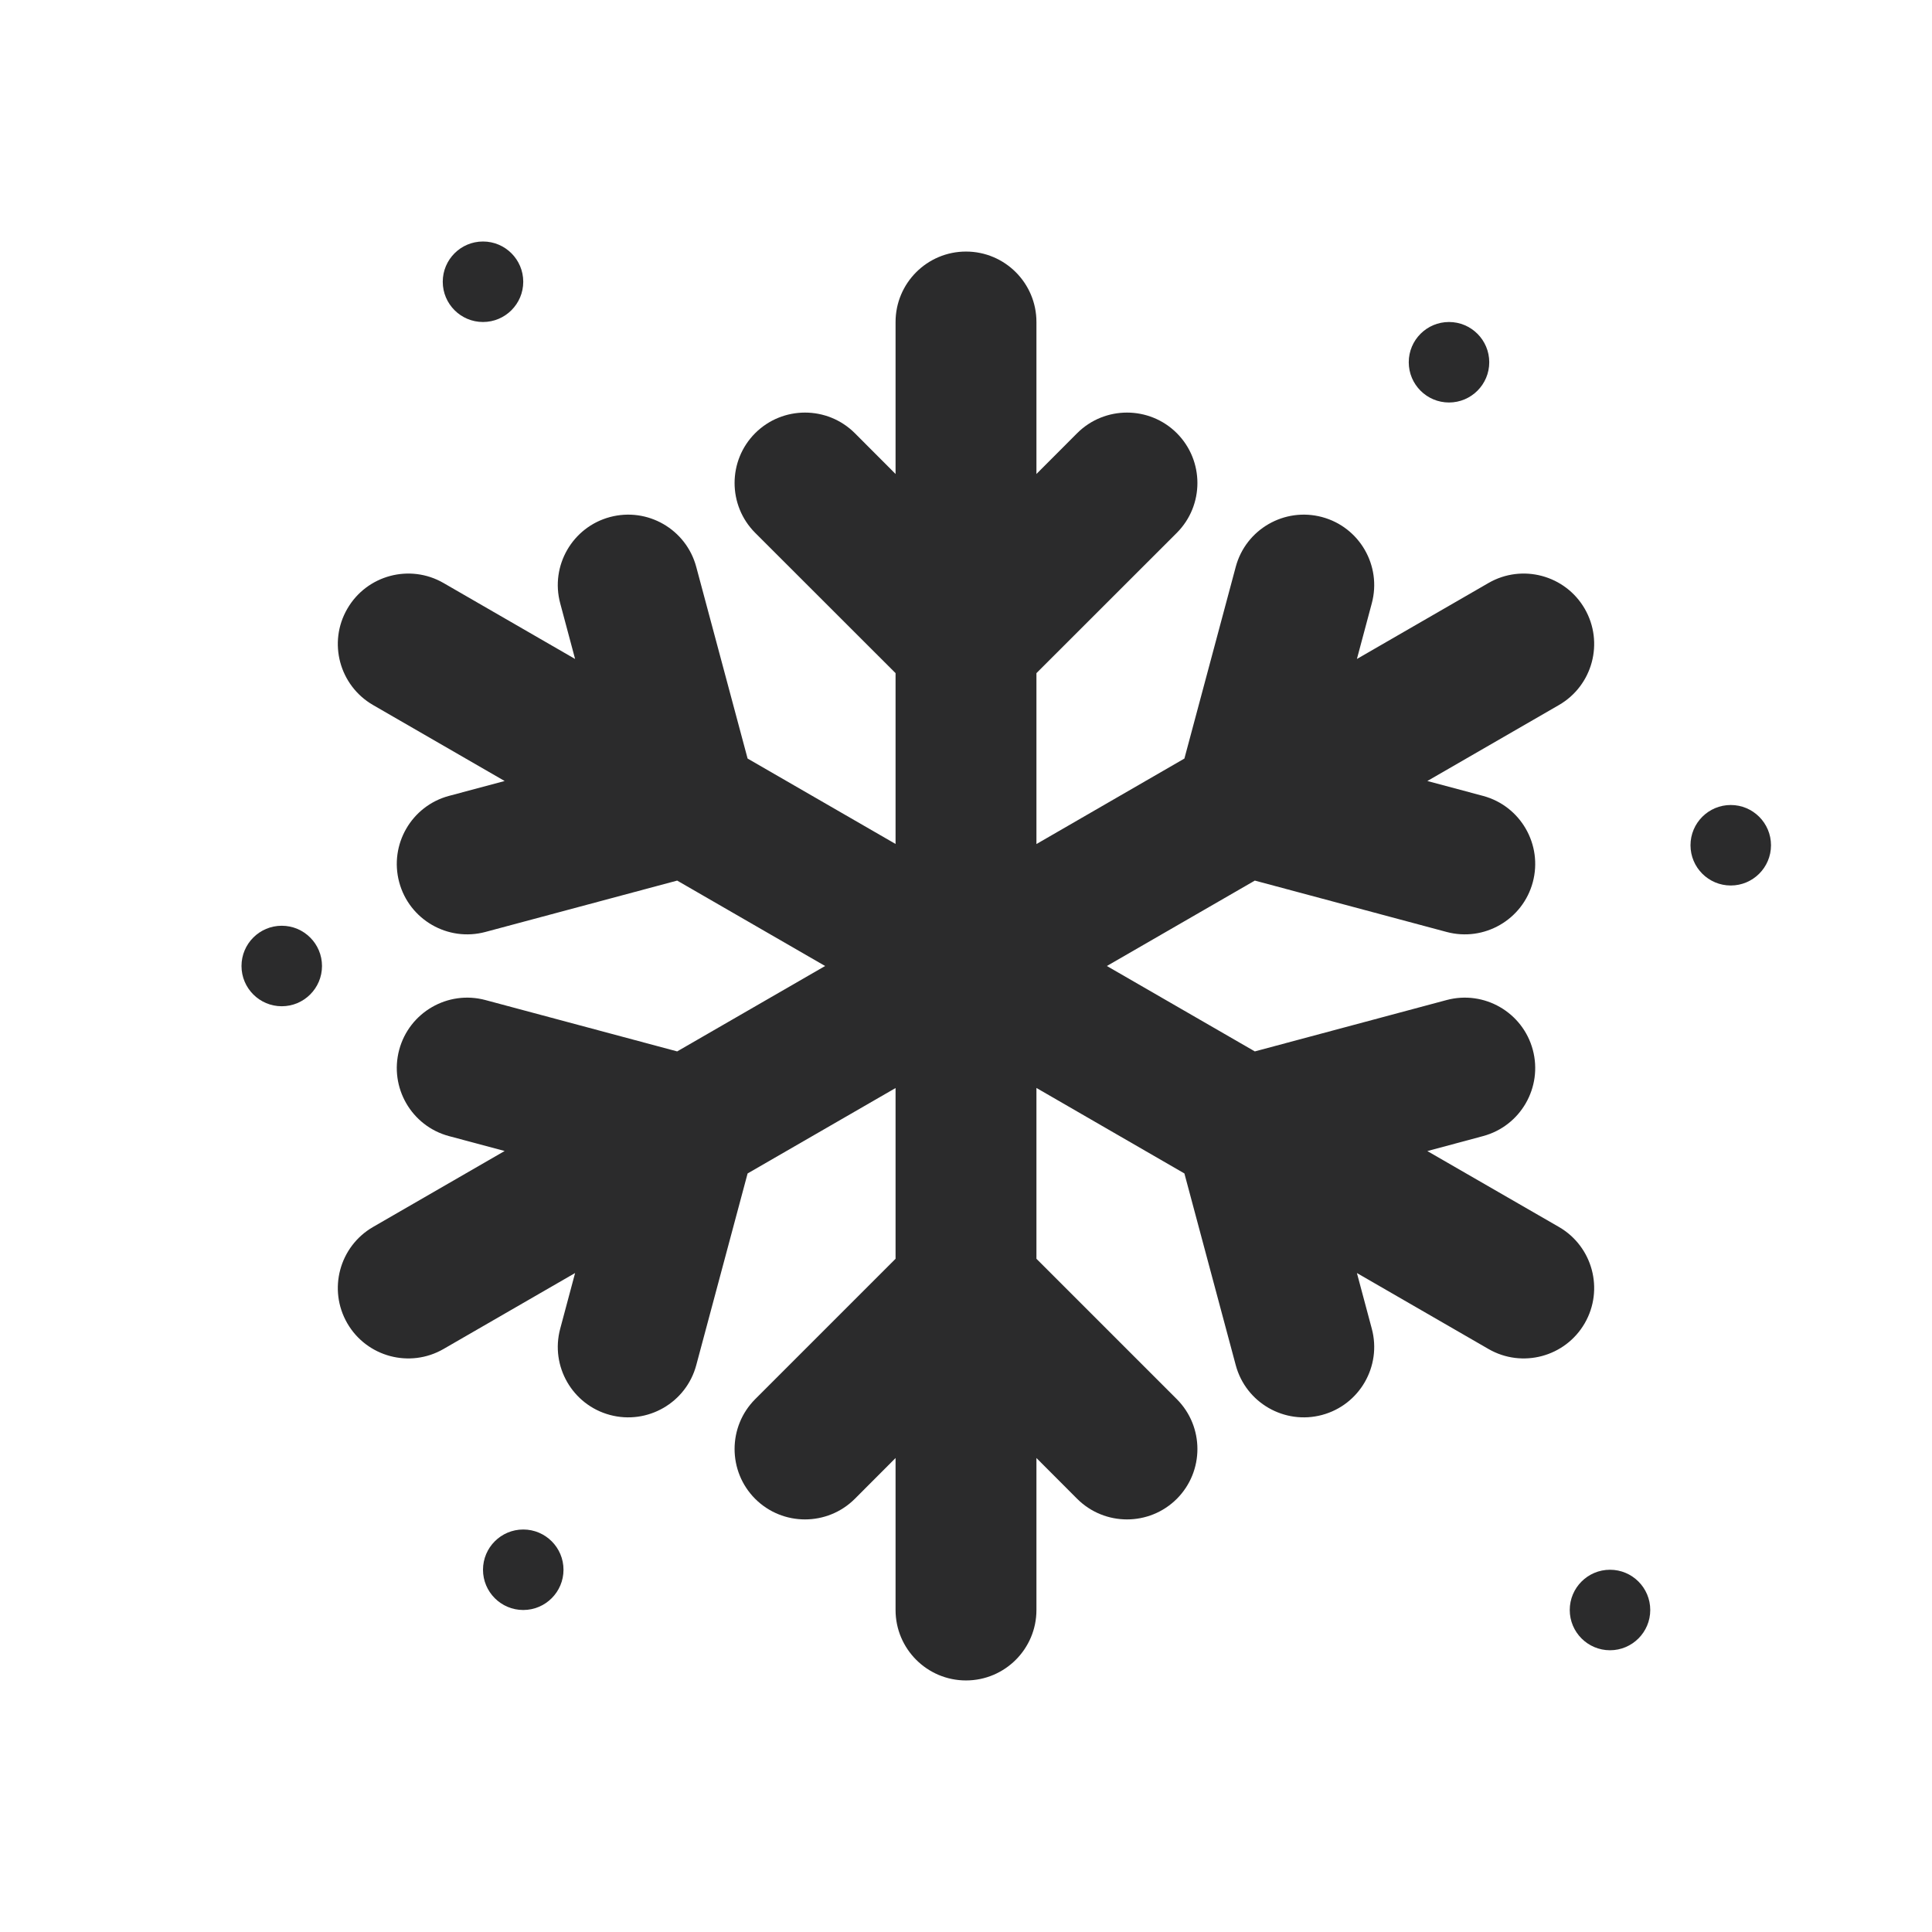 <svg width="24" height="24" viewBox="0 0 24 24" fill="none" xmlns="http://www.w3.org/2000/svg">
<path fill-rule="evenodd" clip-rule="evenodd" d="M12 3.125C12.483 3.125 12.875 3.517 12.875 4V5.888L13.381 5.381C13.723 5.04 14.277 5.04 14.619 5.381C14.96 5.723 14.96 6.277 14.619 6.619L12.875 8.362V10.485L14.713 9.423L15.351 7.041C15.476 6.575 15.956 6.298 16.423 6.423C16.889 6.548 17.166 7.028 17.041 7.494L16.856 8.186L18.491 7.242C18.909 7.001 19.444 7.144 19.686 7.562C19.928 7.981 19.784 8.516 19.366 8.758L17.731 9.702L18.423 9.887C18.889 10.012 19.166 10.492 19.041 10.959C18.916 11.425 18.436 11.702 17.97 11.577L15.588 10.939L13.75 12L15.588 13.061L17.97 12.423C18.436 12.298 18.916 12.575 19.041 13.041C19.166 13.508 18.889 13.988 18.423 14.113L17.731 14.299L19.366 15.242C19.784 15.484 19.928 16.019 19.686 16.438C19.444 16.856 18.909 16.999 18.491 16.758L16.856 15.814L17.041 16.506C17.166 16.972 16.889 17.452 16.423 17.577C15.956 17.702 15.476 17.425 15.351 16.959L14.713 14.577L12.875 13.515V15.637L14.619 17.381C14.96 17.723 14.96 18.277 14.619 18.619C14.277 18.96 13.723 18.96 13.381 18.619L12.875 18.112V20C12.875 20.483 12.483 20.875 12 20.875C11.517 20.875 11.125 20.483 11.125 20V18.112L10.619 18.619C10.277 18.96 9.723 18.96 9.381 18.619C9.04 18.277 9.04 17.723 9.381 17.381L11.125 15.637V13.516L9.287 14.577L8.649 16.959C8.524 17.425 8.044 17.702 7.577 17.577C7.111 17.452 6.834 16.972 6.959 16.506L7.144 15.814L5.509 16.758C5.091 16.999 4.556 16.856 4.314 16.438C4.072 16.019 4.216 15.484 4.634 15.242L6.269 14.298L5.577 14.113C5.111 13.988 4.834 13.508 4.959 13.041C5.084 12.575 5.564 12.298 6.03 12.423L8.412 13.061L10.25 12L8.412 10.939L6.03 11.577C5.564 11.702 5.084 11.425 4.959 10.959C4.834 10.492 5.111 10.012 5.577 9.887L6.269 9.702L4.634 8.758C4.216 8.516 4.072 7.981 4.314 7.563C4.556 7.144 5.091 7.001 5.509 7.242L7.144 8.186L6.959 7.494C6.834 7.028 7.111 6.548 7.577 6.423C8.044 6.298 8.524 6.575 8.649 7.042L9.287 9.423L11.125 10.484V8.362L9.381 6.619C9.04 6.277 9.04 5.723 9.381 5.381C9.723 5.04 10.277 5.04 10.619 5.381L11.125 5.888V4C11.125 3.517 11.517 3.125 12 3.125Z" fill="#2B2B2C"/>
<path d="M6.5 3.5C6.5 3.776 6.276 4 6 4C5.724 4 5.5 3.776 5.5 3.5C5.5 3.224 5.724 3 6 3C6.276 3 6.5 3.224 6.5 3.5Z" fill="#2B2B2C"/>
<path d="M4 12C4 12.276 3.776 12.5 3.5 12.5C3.224 12.5 3 12.276 3 12C3 11.724 3.224 11.5 3.5 11.5C3.776 11.5 4 11.724 4 12Z" fill="#2B2B2C"/>
<path d="M7 19.5C7 19.776 6.776 20 6.5 20C6.224 20 6 19.776 6 19.5C6 19.224 6.224 19 6.5 19C6.776 19 7 19.224 7 19.5Z" fill="#2B2B2C"/>
<path d="M20.5 20C20.5 20.276 20.276 20.5 20 20.5C19.724 20.5 19.5 20.276 19.5 20C19.5 19.724 19.724 19.5 20 19.5C20.276 19.5 20.5 19.724 20.5 20Z" fill="#2B2B2C"/>
<path d="M22 10.5C22 10.776 21.776 11 21.5 11C21.224 11 21 10.776 21 10.5C21 10.224 21.224 10 21.5 10C21.776 10 22 10.224 22 10.5Z" fill="#2B2B2C"/>
<path d="M18.5 4.5C18.5 4.776 18.276 5 18 5C17.724 5 17.5 4.776 17.5 4.5C17.5 4.224 17.724 4 18 4C18.276 4 18.5 4.224 18.5 4.5Z" fill="#2B2B2C"/>
</svg>
